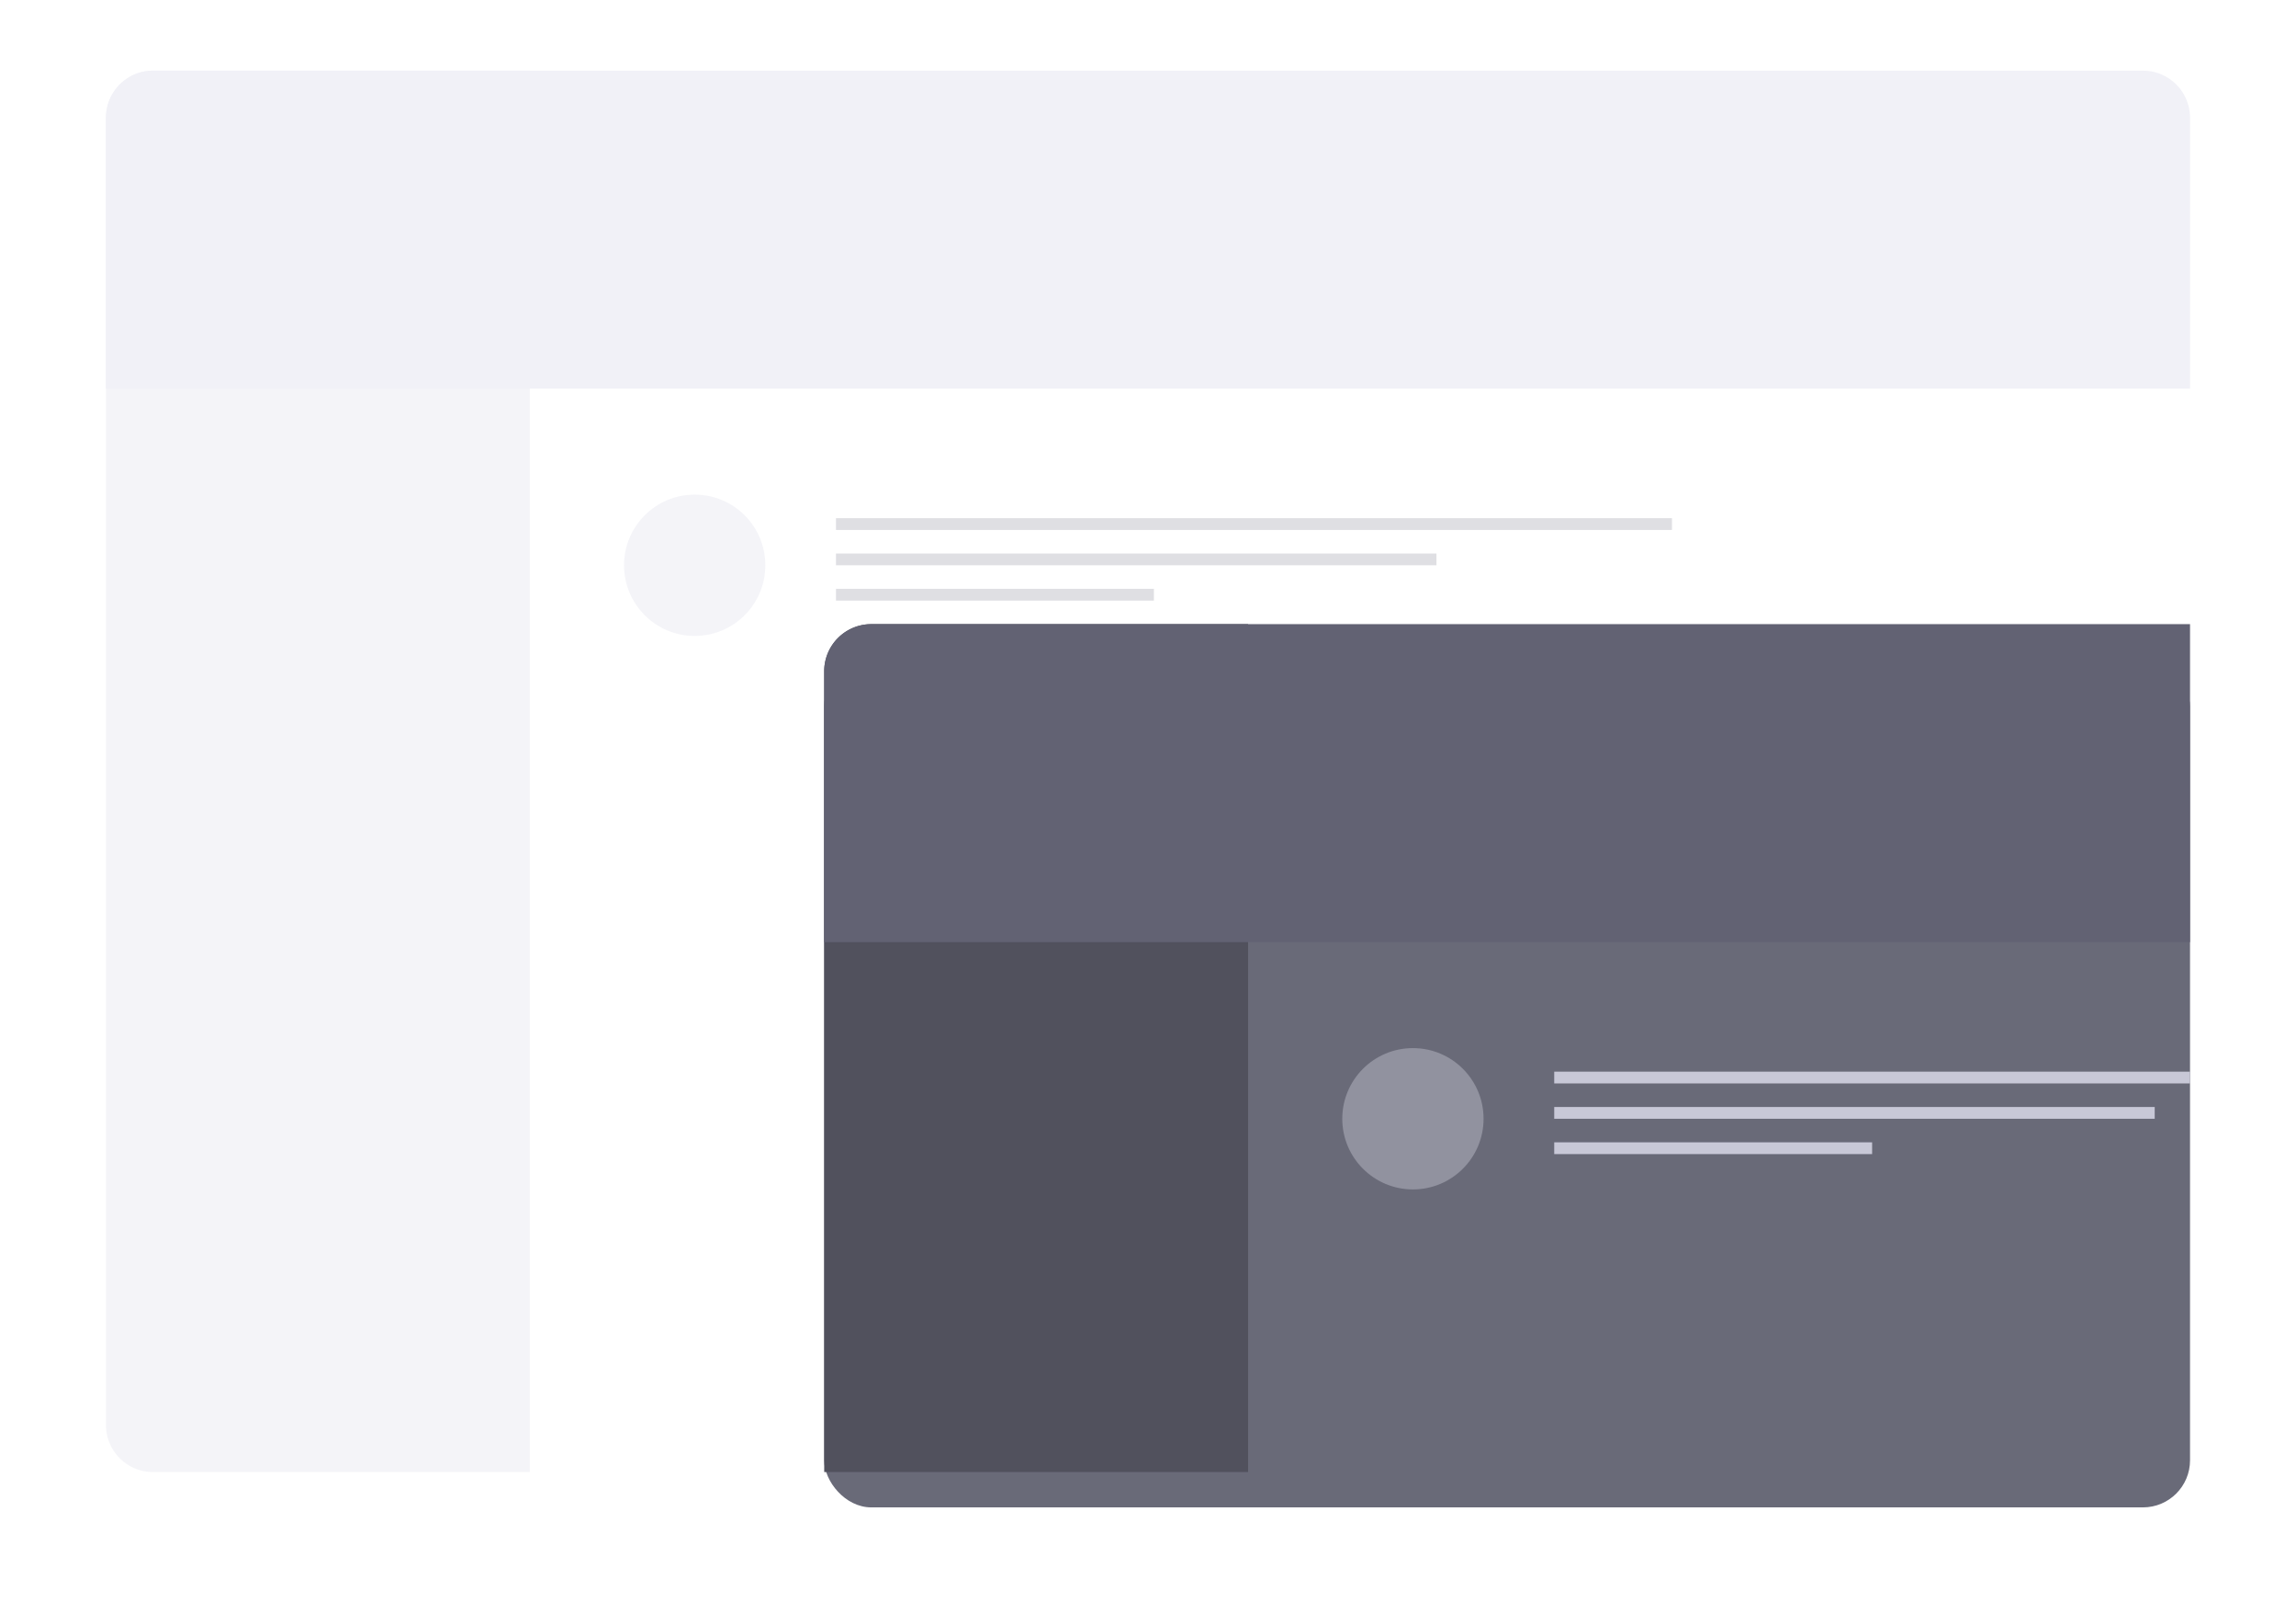 <svg xmlns="http://www.w3.org/2000/svg" xmlns:xlink="http://www.w3.org/1999/xlink" width="195" height="137" viewBox="0 0 195 137">
  <defs>
    <filter id="Rechteck_3892" x="0" y="0" width="195" height="137" filterUnits="userSpaceOnUse">
      <feOffset dy="3" input="SourceAlpha"/>
      <feGaussianBlur stdDeviation="3" result="blur"/>
      <feFlood flood-opacity="0.161"/>
      <feComposite operator="in" in2="blur"/>
      <feComposite in="SourceGraphic"/>
    </filter>
    <filter id="Rechteck_3892-2" x="61" y="47" width="134" height="90" filterUnits="userSpaceOnUse">
      <feOffset dy="3" input="SourceAlpha"/>
      <feGaussianBlur stdDeviation="3" result="blur-2"/>
      <feFlood flood-opacity="0.161"/>
      <feComposite operator="in" in2="blur-2"/>
      <feComposite in="SourceGraphic"/>
    </filter>
  </defs>
  <g id="system_mode" transform="translate(-349 -370)">
    <g id="Gruppe_1999" data-name="Gruppe 1999" transform="translate(242 284)">
      <g transform="matrix(1, 0, 0, 1, 107, 86)" filter="url(#Rechteck_3892)">
        <rect id="Rechteck_3892-3" data-name="Rechteck 3892" width="177" height="119" rx="4" transform="translate(9 6)" fill="#fff"/>
      </g>
      <path id="Rechteck_3764" data-name="Rechteck 3764" d="M4,0H36a0,0,0,0,1,0,0V119a0,0,0,0,1,0,0H4a4,4,0,0,1-4-4V4A4,4,0,0,1,4,0Z" transform="translate(116 92)" fill="#f4f4f8"/>
      <path id="Rechteck_3893" data-name="Rechteck 3893" d="M4,0H173a4,4,0,0,1,4,4V27a0,0,0,0,1,0,0H0a0,0,0,0,1,0,0V4A4,4,0,0,1,4,0Z" transform="translate(116 92)" fill="#f1f1f7"/>
      <circle id="Ellipse_284" data-name="Ellipse 284" cx="6" cy="6" r="6" transform="translate(160 128)" fill="#f4f4f8"/>
      <rect id="Rechteck_3894" data-name="Rechteck 3894" width="71" height="1" transform="translate(178 130)" fill="#dfdfe3"/>
      <rect id="Rechteck_3895" data-name="Rechteck 3895" width="51" height="1" transform="translate(178 133)" fill="#dfdfe3"/>
      <rect id="Rechteck_3896" data-name="Rechteck 3896" width="27" height="1" transform="translate(178 136)" fill="#dfdfe3"/>
    </g>
    <g id="Gruppe_2000" data-name="Gruppe 2000" transform="translate(303 331)">
      <g transform="matrix(1, 0, 0, 1, 46, 39)" filter="url(#Rechteck_3892-2)">
        <rect id="Rechteck_3892-4" data-name="Rechteck 3892" width="116" height="72" rx="4" transform="translate(70 53)" fill="#696a78"/>
      </g>
      <path id="Rechteck_3764-2" data-name="Rechteck 3764" d="M4,0H36a0,0,0,0,1,0,0V72a0,0,0,0,1,0,0H0a0,0,0,0,1,0,0V4A4,4,0,0,1,4,0Z" transform="translate(116 92)" fill="#51515d"/>
      <path id="Rechteck_3893-2" data-name="Rechteck 3893" d="M4,0H116a0,0,0,0,1,0,0V27a0,0,0,0,1,0,0H0a0,0,0,0,1,0,0V4A4,4,0,0,1,4,0Z" transform="translate(116 92)" fill="#626273"/>
      <circle id="Ellipse_284-2" data-name="Ellipse 284" cx="6" cy="6" r="6" transform="translate(160 128)" fill="#91929f"/>
      <rect id="Rechteck_3894-2" data-name="Rechteck 3894" width="54" height="1" transform="translate(178 130)" fill="#c8c8d7"/>
      <rect id="Rechteck_3895-2" data-name="Rechteck 3895" width="51" height="1" transform="translate(178 133)" fill="#c8c8d7"/>
      <rect id="Rechteck_3896-2" data-name="Rechteck 3896" width="27" height="1" transform="translate(178 136)" fill="#c8c8d7"/>
    </g>
  </g>
</svg>
